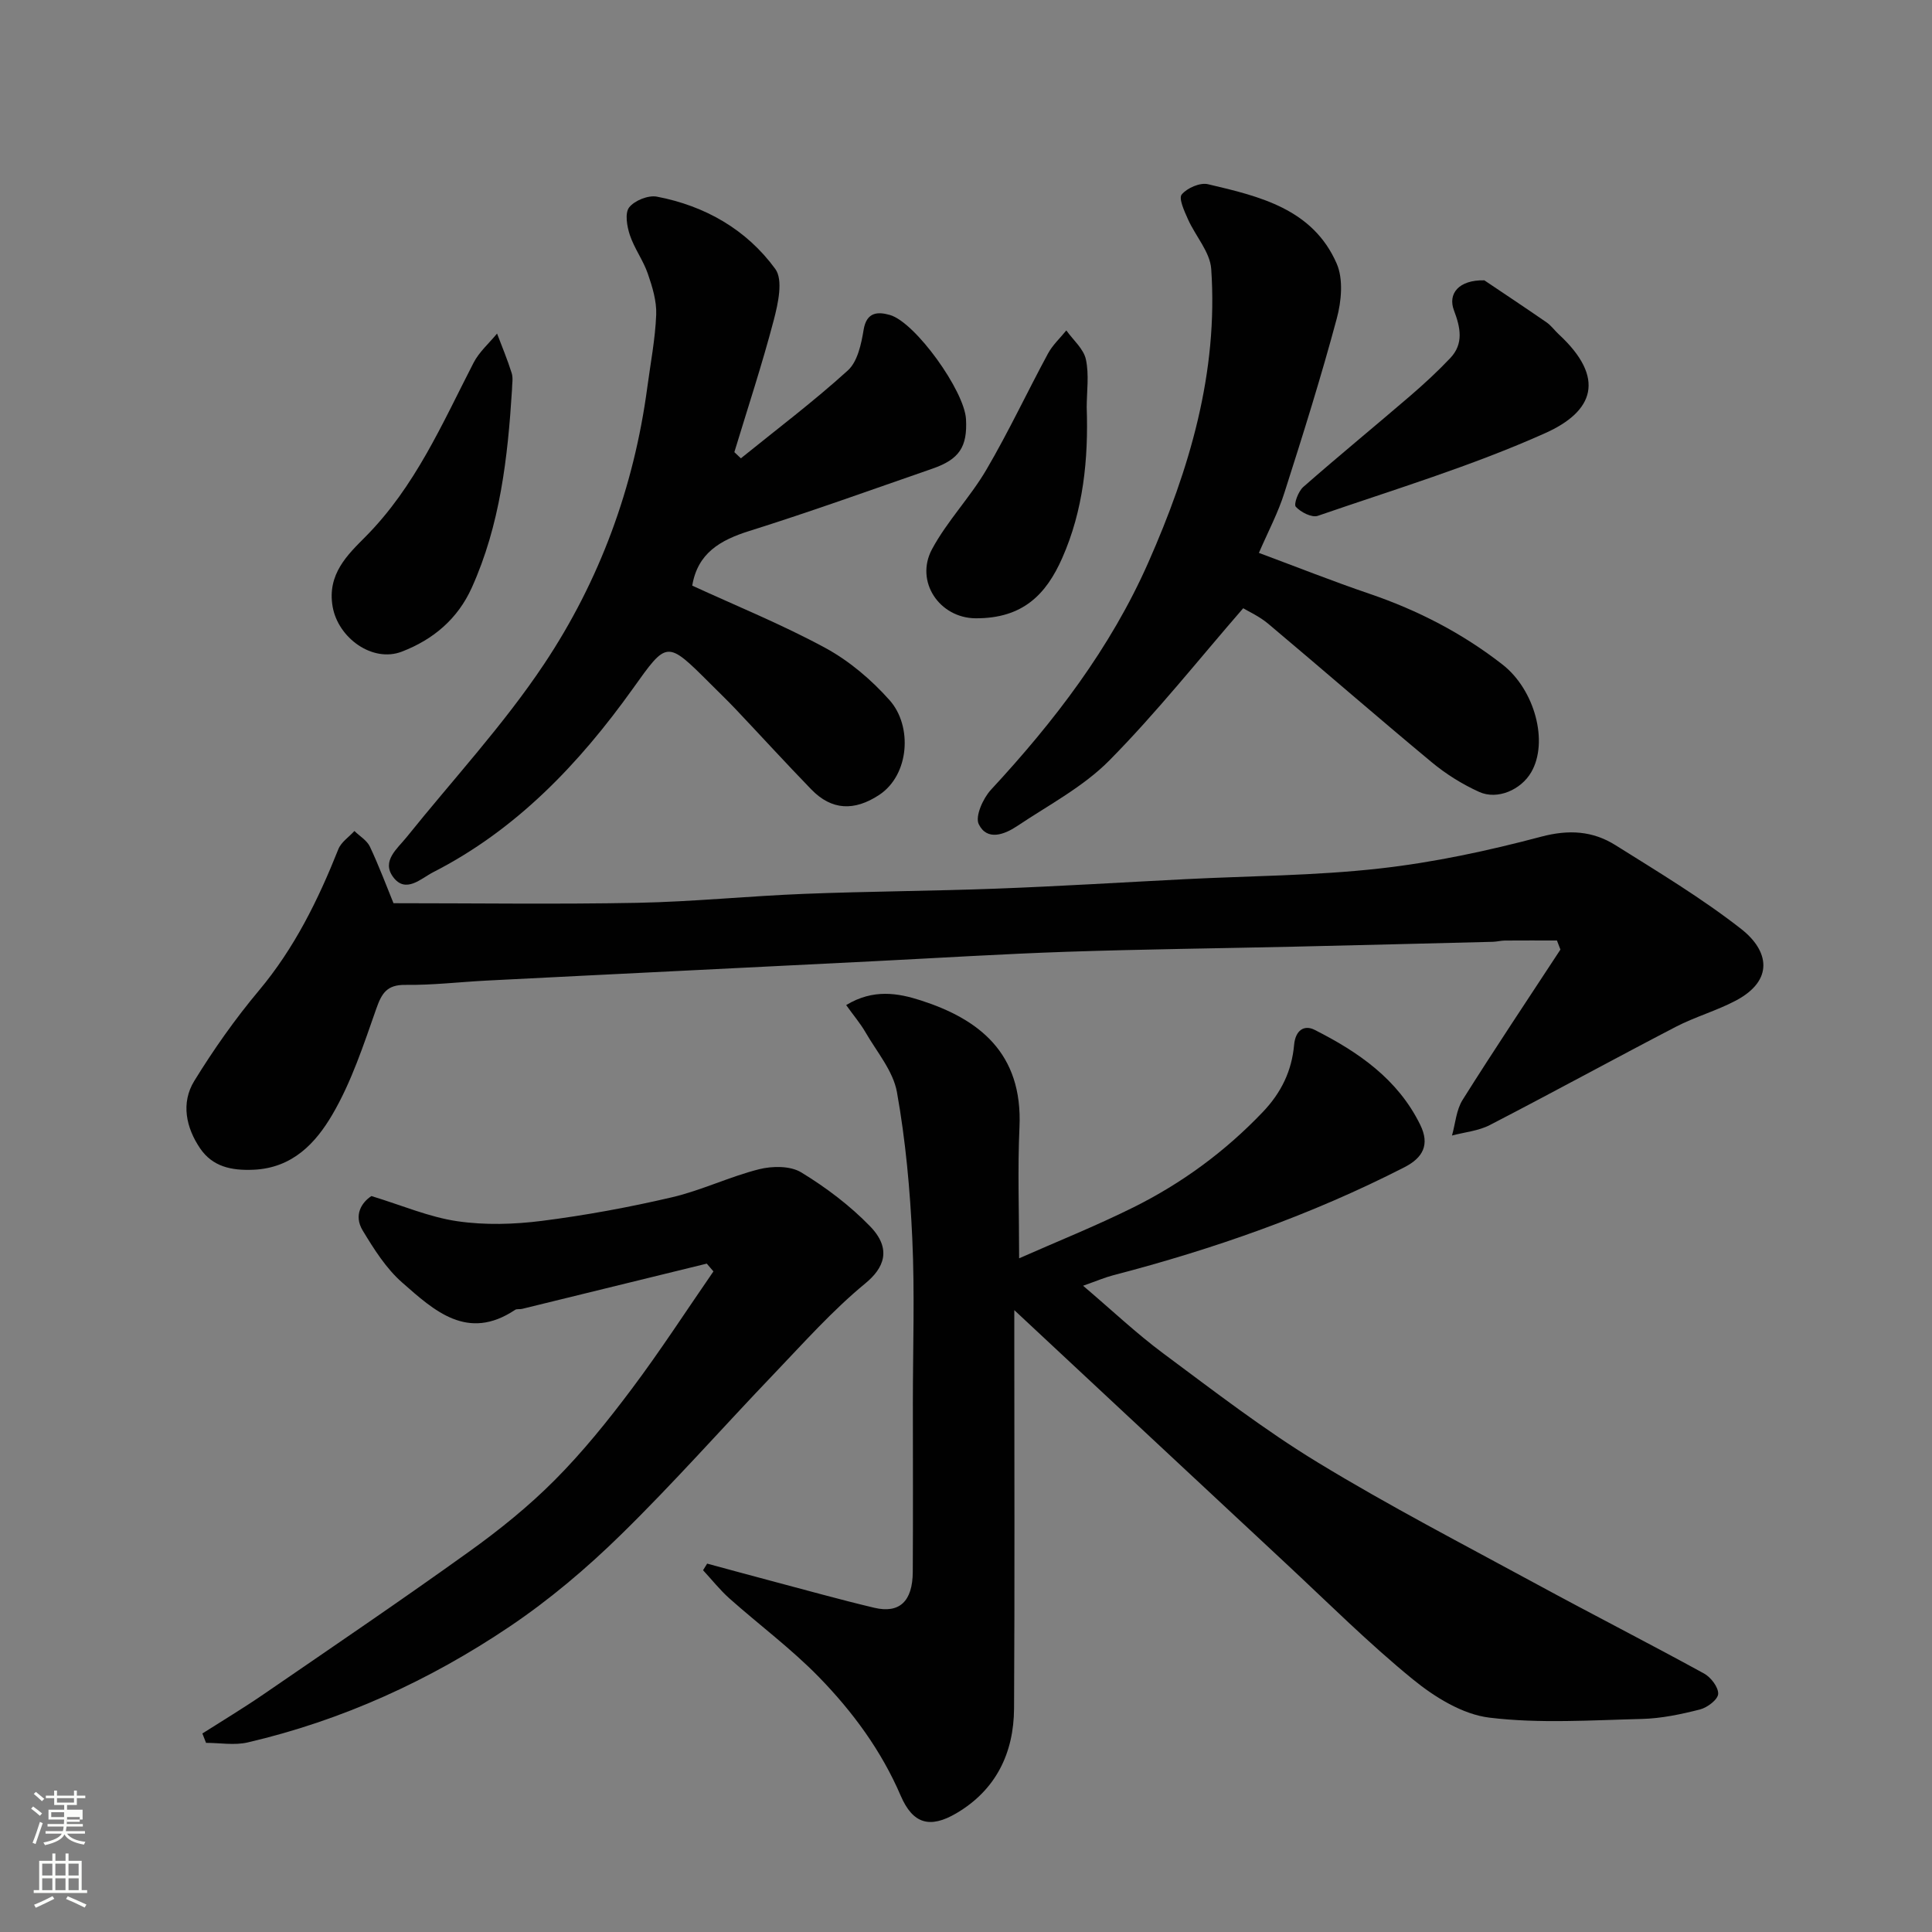 <svg enable-background="new 0 0 400 400" viewBox="0 0 400 400" xmlns="http://www.w3.org/2000/svg"><rect x="0" y="0" width="400" height="400" fill="#808080" stroke="none"/><path d="m6.44 374.46.42-.45c.65.47 1.27.95 1.85 1.44l-.45.49c-.65-.56-1.25-1.06-1.82-1.48m.93 7.33-.63-.26c.55-1.36 1.05-2.8 1.52-4.33.19.1.38.19.59.27-.46 1.29-.95 2.73-1.48 4.32m-.38-10.38.44-.42c.43.34 1.01.82 1.74 1.44l-.49.49c-.53-.51-1.09-1.01-1.69-1.51m2.5.35h1.72v-1.04h.59v1.04h3.52v-1.04h.59v1.04h1.75v.53h-1.75v1.42h-2.03v.97h3.22v2.03h-3.24c0 .35-.01.66-.03.93h3.32v.53h-3.37c-.03.27-.08.58-.15.94h3.96v.53h-3.71c.67.92 1.93 1.48 3.79 1.68-.13.24-.23.44-.29.59-2.13-.38-3.48-1.08-4.04-2.12-.43.97-1.77 1.72-4.03 2.23-.09-.19-.2-.37-.33-.55 2.1-.42 3.37-1.03 3.81-1.83h-3.36v-.53h3.58c.08-.29.13-.61.16-.94h-3.33v-.53h3.39c.02-.27.04-.58.04-.93h-3.23v-2.03h3.25v-.97h-2.07v-1.42h-1.73zm1.12 3.44v1h2.65c.01-.3.02-.44.01-.4v-.25-.35zm1.19-2h3.52v-.91h-3.52zm4.71 3h-2.63v.59c0 .15-.01.28-.01.4h2.64v-1.99z" fill="#fbfcfa"/><path d="m13.56 383.74h.63v1.52h2.72v6.07h1.13v.6h-11.06v-.6h1.13v-6.07h2.73v-1.52h.63v1.52h2.1v-1.52zm-2.69 8.83.38.56c-1.24.63-2.53 1.25-3.85 1.85-.1-.21-.21-.42-.34-.63 1.36-.55 2.63-1.15 3.81-1.78m-2.13-4.27h2.1v-2.45h-2.1zm0 3.04h2.1v-2.46h-2.1zm2.72-3.04h2.1v-2.45h-2.1zm0 3.04h2.1v-2.46h-2.1zm6.07 3.6c-1.41-.71-2.7-1.3-3.86-1.78l.35-.56c1.45.62 2.75 1.19 3.88 1.72zm-1.25-9.09h-2.1v2.45h2.1zm-2.09 5.49h2.1v-2.46h-2.1z" fill="#fbfcfa"/><g fill="#010101"><path d="m175.19 208.09c5.63-3.41 10.75-2.48 15.48-.96 11.86 3.83 21.12 10.76 20.4 26.28-.4 8.71-.07 17.46-.07 27.11 7.75-3.43 15.84-6.67 23.62-10.53 10.06-5 19.01-11.56 26.83-19.76 3.87-4.06 6-8.56 6.48-13.89.27-3.04 2.08-4.22 4.25-3.12 9.01 4.56 17.21 10.17 21.86 19.65 2.03 4.13.56 6.83-3.26 8.79-19.23 9.85-39.48 16.95-60.34 22.38-1.69.44-3.31 1.14-6.2 2.16 5.97 5.07 11.03 9.87 16.59 14 10.49 7.79 20.88 15.82 32.01 22.59 14.76 8.99 30.16 16.96 45.36 25.22 11.49 6.24 23.14 12.19 34.6 18.47 1.41.77 3 2.85 2.93 4.23-.07 1.18-2.26 2.84-3.78 3.22-3.93 1-8 1.86-12.03 1.96-10.52.26-21.17.99-31.55-.27-5.56-.67-11.34-4.25-15.85-7.93-9.21-7.51-17.66-15.96-26.38-24.08-18.54-17.26-37.05-34.56-56.14-52.36v5.46c0 25.67.1 51.33-.05 76.99-.05 9.26-3.76 16.92-11.97 21.73-5.46 3.2-8.99 2.19-11.5-3.65-4.02-9.36-9.95-17.39-16.92-24.55-5.72-5.87-12.39-10.82-18.54-16.29-1.98-1.77-3.65-3.89-5.46-5.84.28-.46.57-.91.85-1.37 4.45 1.2 8.89 2.42 13.35 3.6 7.07 1.87 14.13 3.85 21.24 5.54 5.24 1.24 7.95-1.34 7.98-7.44.07-11.67.02-23.33.02-35 0-11.33.4-22.68-.12-33.99-.46-10.15-1.39-20.35-3.18-30.34-.79-4.38-4.17-8.32-6.51-12.38-1.03-1.78-2.39-3.38-4-5.63z"/><path d="m322.35 194.72c-3.59 0-7.19-.02-10.78.01-.82.01-1.64.23-2.46.26-13.76.35-27.53.69-41.29 1.01-15.6.35-31.2.53-46.79 1.05-13.37.45-26.73 1.29-40.1 1.96s-26.73 1.33-40.1 2-26.73 1.32-40.1 2.01c-5.6.29-11.2.96-16.8.89-3.81-.05-4.9 1.72-6.03 4.95-2.63 7.47-5.13 15.15-9.1 21.92-3.41 5.82-8.18 11.03-16.27 11.4-4.67.21-8.52-.65-11.09-4.41-2.92-4.29-4.02-9.41-1.22-13.97 4.01-6.52 8.46-12.84 13.38-18.71 7.36-8.78 12.27-18.77 16.45-29.27.58-1.47 2.19-2.52 3.33-3.77 1.09 1.07 2.6 1.95 3.21 3.25 1.91 4.07 3.49 8.3 4.88 11.7 17.01 0 33.76.24 50.51-.08 11.54-.23 23.06-1.41 34.6-1.86 13.26-.52 26.53-.58 39.79-1.08 13.04-.49 26.07-1.3 39.1-1.96 13.37-.68 26.8-.71 40.08-2.2 11.29-1.26 22.53-3.67 33.52-6.59 5.76-1.53 10.7-1.2 15.41 1.76 8.83 5.54 17.82 10.94 26.01 17.34 5.76 4.5 6.87 10.62-1.12 14.84-3.99 2.11-8.43 3.35-12.43 5.43-12.87 6.69-25.6 13.67-38.49 20.33-2.36 1.22-5.21 1.47-7.83 2.17.7-2.48.88-5.29 2.2-7.39 6.58-10.47 13.47-20.76 20.25-31.11-.24-.64-.48-1.26-.72-1.88z"/><path d="m153.39 94.89c7.43-6.01 15.08-11.78 22.14-18.19 2.01-1.82 2.79-5.46 3.27-8.4.61-3.78 3-3.78 5.44-3.09 5.28 1.51 15.45 15.73 15.76 21.58.31 5.72-1.38 8.31-6.95 10.24-12.61 4.37-25.17 8.9-37.9 12.9-6.05 1.9-10.71 4.59-11.83 11.32 9.11 4.19 18.62 8.05 27.58 12.91 4.95 2.69 9.53 6.59 13.29 10.82 4.75 5.34 4.12 15.46-2.18 19.61-5.12 3.36-9.81 3.22-14.05-1.16-5.3-5.47-10.44-11.1-15.68-16.64-1.72-1.81-3.53-3.55-5.29-5.31-9.01-9-8.89-8.8-15.98 1.12-11.1 15.52-24.08 29.18-41.36 38-2.45 1.25-5.66 4.5-8.26.97-2.45-3.32.87-5.85 2.84-8.3 9.55-11.89 20.01-23.16 28.43-35.8 11.48-17.23 18.58-36.53 21.35-57.23.67-5.03 1.65-10.04 1.85-15.09.11-2.81-.8-5.78-1.74-8.5-.96-2.77-2.8-5.23-3.72-8-.6-1.8-1.06-4.53-.14-5.71 1.11-1.42 3.94-2.56 5.72-2.23 9.99 1.9 18.59 6.82 24.54 14.98 1.66 2.28.57 7.17-.32 10.58-2.41 9.19-5.4 18.24-8.16 27.34.45.43.9.85 1.35 1.28z"/><path d="m146.33 261.62c-12.75 3.12-25.49 6.25-38.24 9.37-.48.12-1.09-.04-1.46.21-9.83 6.57-16.75.15-23.37-5.67-3.33-2.92-5.84-6.92-8.17-10.77-1.92-3.18-.21-5.82 1.81-7.13 6.39 1.95 11.96 4.36 17.77 5.21 5.73.84 11.75.66 17.52-.07 9.04-1.15 18.04-2.81 26.91-4.88 6.13-1.43 11.94-4.27 18.05-5.81 2.74-.69 6.47-.73 8.72.64 5.13 3.12 10.08 6.85 14.26 11.16 4.63 4.77 2.82 8.71-.96 11.82-6.83 5.62-12.79 12.33-18.93 18.75-10.58 11.05-20.71 22.55-31.63 33.24-7.12 6.98-14.86 13.53-23.12 19.09-16.58 11.16-34.64 19.41-54.2 23.97-2.74.64-5.75.09-8.63.09-.25-.65-.51-1.3-.76-1.94 4.22-2.69 8.52-5.27 12.64-8.1 14.25-9.78 28.57-19.49 42.61-29.57 6.25-4.48 12.32-9.38 17.73-14.82 5.77-5.8 10.96-12.24 15.88-18.8 5.94-7.91 11.32-16.23 16.95-24.38-.47-.53-.93-1.07-1.38-1.61z"/><path d="m260.64 114.47c7.83 2.91 15.33 5.89 22.97 8.49 9.96 3.4 19.16 8.15 27.46 14.62 6.7 5.22 9.6 16.07 5.94 22.32-2.11 3.62-6.97 5.77-10.76 4.06-3.49-1.58-6.87-3.69-9.82-6.14-11.38-9.45-22.53-19.16-33.85-28.67-1.83-1.54-4.1-2.56-5.19-3.22-9.25 10.65-17.93 21.61-27.7 31.5-5.4 5.47-12.57 9.23-19.07 13.58-2.64 1.77-6.25 3.16-7.98-.37-.79-1.62.89-5.36 2.53-7.13 13.11-14.15 24.74-29.31 32.57-47.04 8.54-19.32 14.5-39.35 13.03-60.78-.24-3.52-3.27-6.82-4.82-10.31-.74-1.66-1.96-4.3-1.29-5.11 1.11-1.35 3.8-2.52 5.44-2.13 10.67 2.5 21.71 5.1 26.65 16.44 1.4 3.22.98 7.8.01 11.38-3.24 12.08-6.99 24.03-10.8 35.94-1.29 4.16-3.37 8.07-5.32 12.57z"/><path d="m307.32 58.04c3.53 2.38 8.24 5.5 12.89 8.71.94.65 1.64 1.65 2.49 2.44 9.88 9.13 7.22 16.01-2.77 20.48-15.21 6.82-31.3 11.68-47.1 17.13-1.23.42-3.52-.75-4.55-1.88-.47-.52.52-3.21 1.56-4.11 7.28-6.39 14.78-12.53 22.12-18.84 2.88-2.48 5.69-5.07 8.3-7.83 2.83-2.98 2.1-6.36.77-9.87-1.32-3.46.98-6.35 6.29-6.23z"/><path d="m106 80.73c-.88 14.04-2.46 27.96-8.33 40.96-2.9 6.43-7.95 10.72-14.49 13.23-6.05 2.32-13.17-2.82-14.31-9.31-1.18-6.75 3.11-10.77 6.81-14.5 10.28-10.36 15.88-23.4 22.37-36.01 1.16-2.25 3.22-4.04 4.86-6.04 1.03 2.72 2.16 5.41 3.03 8.19.34 1.06.06 2.31.06 3.48z"/><path d="m224.99 84.33c.37 10.74-.69 21.31-5.07 31.21-3.31 7.5-8.13 12.52-17.92 12.47-7.48-.04-12.64-7.61-9.03-14.32 3.14-5.83 7.92-10.75 11.27-16.48 4.58-7.81 8.43-16.05 12.74-24.02.95-1.76 2.51-3.19 3.79-4.78 1.41 1.98 3.57 3.8 4.05 5.99.69 3.17.18 6.61.17 9.93z"/></g></svg>